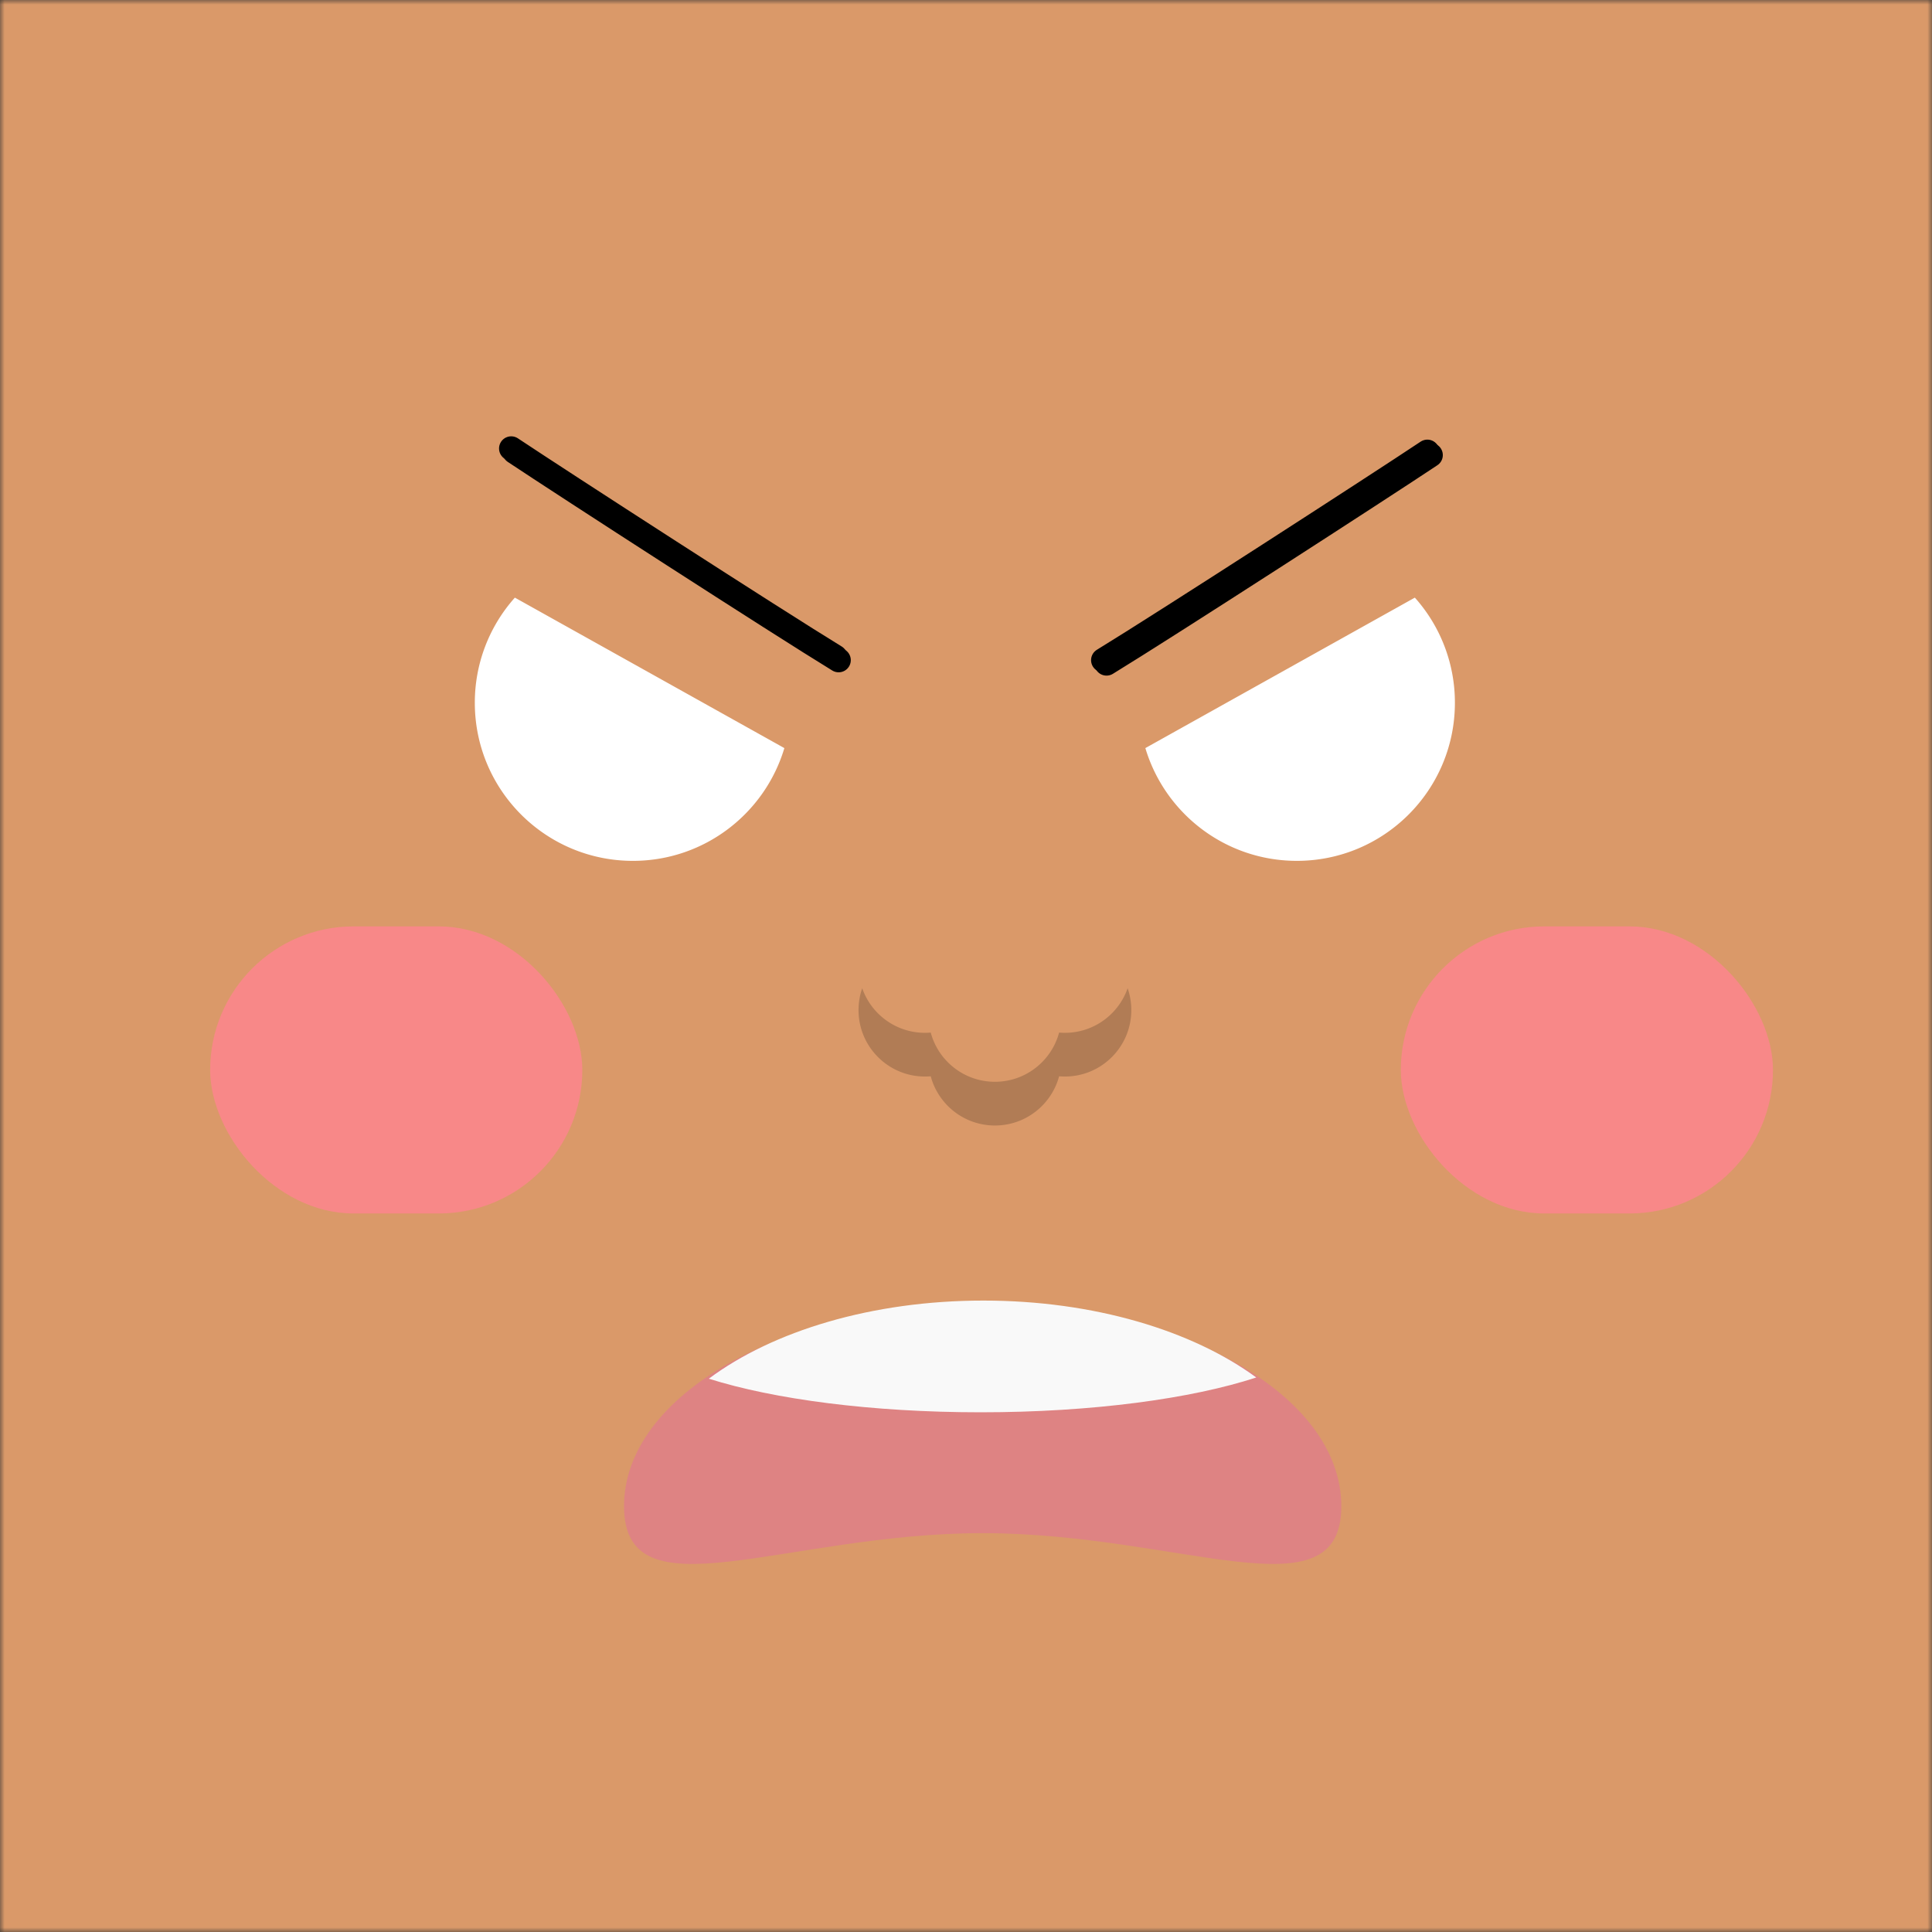 <svg xmlns="http://www.w3.org/2000/svg" xmlns:svg="http://www.w3.org/2000/svg" fill="none" viewBox="0 0 210 210"><rect x="0" y="0" width="210" height="210" fill="#333333" stroke="none"/><mask id="avatarsRadiusMask"><rect width="210" height="210" x="0" y="0" fill="#fff" rx="0" ry="0"/></mask><g mask="url(#avatarsRadiusMask)"><rect width="210" height="210" x="0" y="0" fill="rgba(218, 153, 105, 1)"/><g><path fill="#DE8383" d="M82.065 34.574c0 16.879-24.275 4.075-54.219 4.075-29.944 0-54.218 12.804-54.218-4.075 0-16.88 24.274-30.563 54.218-30.563 29.944 0 54.219 13.683 54.219 30.563Z" transform="translate(86.79 138.86) scale(.719)"/><path fill="#F9F9F9" fill-rule="evenodd" d="M69.208 15.113c-9.796 3.209-24.82 5.262-41.665 5.262-16.522 0-31.293-1.975-41.096-5.078 9.639-7.19 24.646-11.811 41.504-11.811 16.714 0 31.61 4.543 41.257 11.627Z" clip-rule="evenodd" transform="translate(86.79 138.86) scale(.719)"/></g><g><g fill="#fff"><path d="M75.056 75.047A23.806 23.806 0 0 0 69 90.947c0 13.197 10.698 23.895 23.896 23.895 10.817 0 19.955-7.187 22.899-17.047l-40.74-22.746ZM211.109 75.047a23.805 23.805 0 0 1 6.056 15.899c0 13.197-10.698 23.895-23.895 23.895-10.817 0-19.956-7.187-22.9-17.047l40.739-22.747Z" transform="translate(2 11) scale(.719)"/></g><g stroke="#000" stroke-linecap="round" stroke-width="3.676"><path d="M74.5 52.5c7.5 5 40 26 49 31.5M213 53c-7.5 5-40 26-49 31.5" transform="translate(2 11) scale(.719)"/></g><path stroke="#000" stroke-linecap="round" stroke-width="3.676" d="M75 53c7.5 5 40 26 49 31.5M213.5 53.5c-7.5 5-40 26-49 31.5" transform="translate(2 11) scale(.719)"/></g><g><g fill="#F88888" transform="translate(14.934 89.19) scale(.719)"><rect width="56.261" height="43.401" x="11" y="16" rx="21.701"/><rect width="56.261" height="43.401" x="191" y="16" rx="21.701"/></g></g><g><path fill="#000" fill-opacity=".19" d="M18.631 38.342c1.366 3.924 5.099 6.74 9.489 6.74.293 0 .583-.013.87-.037 1.148 4.284 5.057 7.439 9.704 7.439 4.646 0 8.555-3.155 9.703-7.44.287.025.577.038.87.038 4.39 0 8.122-2.816 9.489-6.74a10.03 10.03 0 0 1 .556 3.304c0 5.548-4.497 10.045-10.045 10.045-.293 0-.583-.012-.87-.037-1.148 4.284-5.057 7.44-9.703 7.44-4.647 0-8.556-3.156-9.704-7.44-.287.025-.577.037-.87.037-5.548 0-10.045-4.497-10.045-10.045 0-1.157.196-2.27.556-3.304Z" transform="translate(80.323 79.849) scale(.719)"/></g></g></svg>